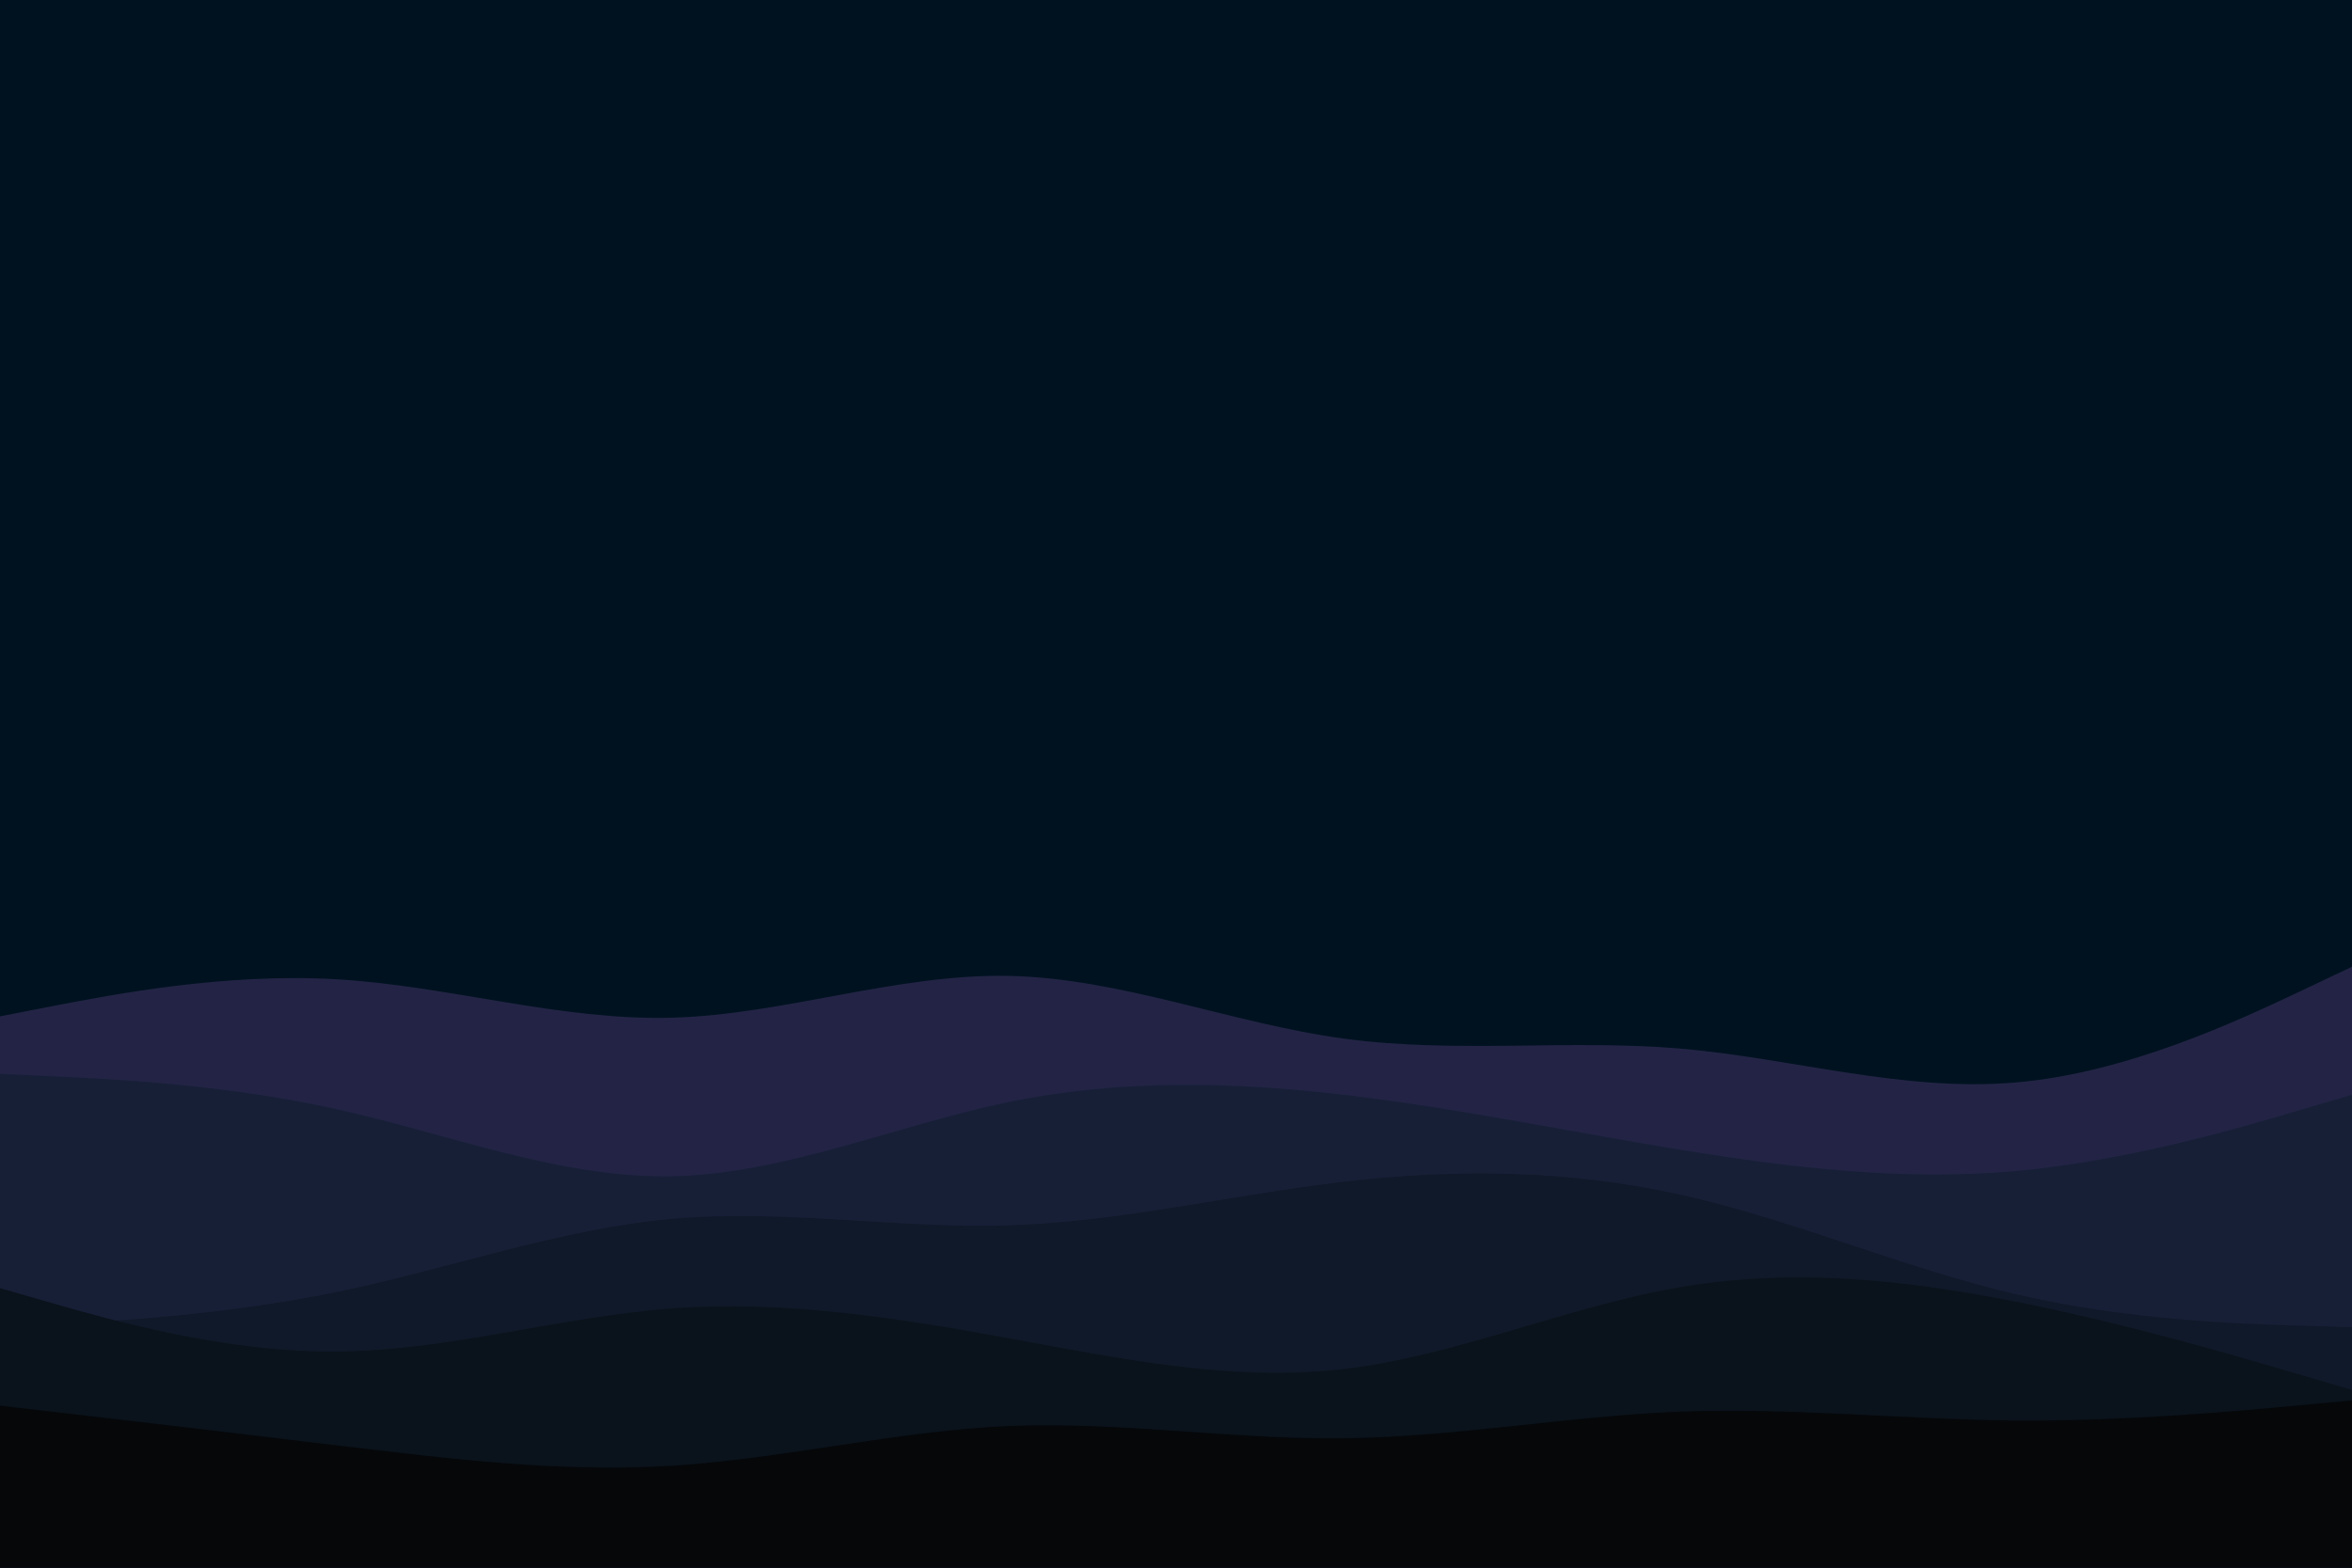 <svg id="visual" viewBox="0 0 900 600" width="900" height="600" xmlns="http://www.w3.org/2000/svg" xmlns:xlink="http://www.w3.org/1999/xlink" version="1.1"><rect x="0" y="0" width="900" height="600" fill="#001220"></rect><path d="M0 389L21.5 384.8C43 380.7 86 372.3 128.8 374.8C171.7 377.3 214.3 390.7 257.2 389.5C300 388.3 343 372.7 385.8 373.5C428.7 374.3 471.3 391.7 514.2 397.5C557 403.3 600 397.7 642.8 401.3C685.7 405 728.3 418 771.2 414.3C814 410.7 857 390.3 878.5 380.2L900 370L900 601L878.5 601C857 601 814 601 771.2 601C728.3 601 685.7 601 642.8 601C600 601 557 601 514.2 601C471.3 601 428.7 601 385.8 601C343 601 300 601 257.2 601C214.3 601 171.7 601 128.8 601C86 601 43 601 21.5 601L0 601Z" fill="#232445"></path><path d="M0 411L21.5 412C43 413 86 415 128.8 424.5C171.7 434 214.3 451 257.2 450.2C300 449.3 343 430.7 385.8 421.8C428.7 413 471.3 414 514.2 419C557 424 600 433 642.8 440C685.7 447 728.3 452 771.2 448.2C814 444.3 857 431.7 878.5 425.3L900 419L900 601L878.5 601C857 601 814 601 771.2 601C728.3 601 685.7 601 642.8 601C600 601 557 601 514.2 601C471.3 601 428.7 601 385.8 601C343 601 300 601 257.2 601C214.3 601 171.7 601 128.8 601C86 601 43 601 21.5 601L0 601Z" fill="#171f37"></path><path d="M0 508L21.5 506.8C43 505.7 86 503.3 128.8 494.5C171.7 485.7 214.3 470.3 257.2 466.5C300 462.7 343 470.3 385.8 469C428.7 467.7 471.3 457.3 514.2 452.3C557 447.3 600 447.7 642.8 457.2C685.7 466.7 728.3 485.3 771.2 495.3C814 505.3 857 506.7 878.5 507.3L900 508L900 601L878.5 601C857 601 814 601 771.2 601C728.3 601 685.7 601 642.8 601C600 601 557 601 514.2 601C471.3 601 428.7 601 385.8 601C343 601 300 601 257.2 601C214.3 601 171.7 601 128.8 601C86 601 43 601 21.5 601L0 601Z" fill="#0f1929"></path><path d="M0 493L21.5 499.2C43 505.3 86 517.7 128.8 517.3C171.7 517 214.3 504 257.2 500.8C300 497.7 343 504.3 385.8 512.2C428.7 520 471.3 529 514.2 524C557 519 600 500 642.8 492.7C685.7 485.3 728.3 489.7 771.2 498.2C814 506.7 857 519.3 878.5 525.7L900 532L900 601L878.5 601C857 601 814 601 771.2 601C728.3 601 685.7 601 642.8 601C600 601 557 601 514.2 601C471.3 601 428.7 601 385.8 601C343 601 300 601 257.2 601C214.3 601 171.7 601 128.8 601C86 601 43 601 21.5 601L0 601Z" fill="#0a121b"></path><path d="M0 538L21.5 540.5C43 543 86 548 128.8 553.2C171.7 558.3 214.3 563.7 257.2 561C300 558.3 343 547.7 385.8 545.8C428.7 544 471.3 551 514.2 550.5C557 550 600 542 642.8 540.3C685.7 538.7 728.3 543.3 771.2 543.7C814 544 857 540 878.5 538L900 536L900 601L878.5 601C857 601 814 601 771.2 601C728.3 601 685.7 601 642.8 601C600 601 557 601 514.2 601C471.3 601 428.7 601 385.8 601C343 601 300 601 257.2 601C214.3 601 171.7 601 128.8 601C86 601 43 601 21.5 601L0 601Z" fill="#050709"></path></svg>